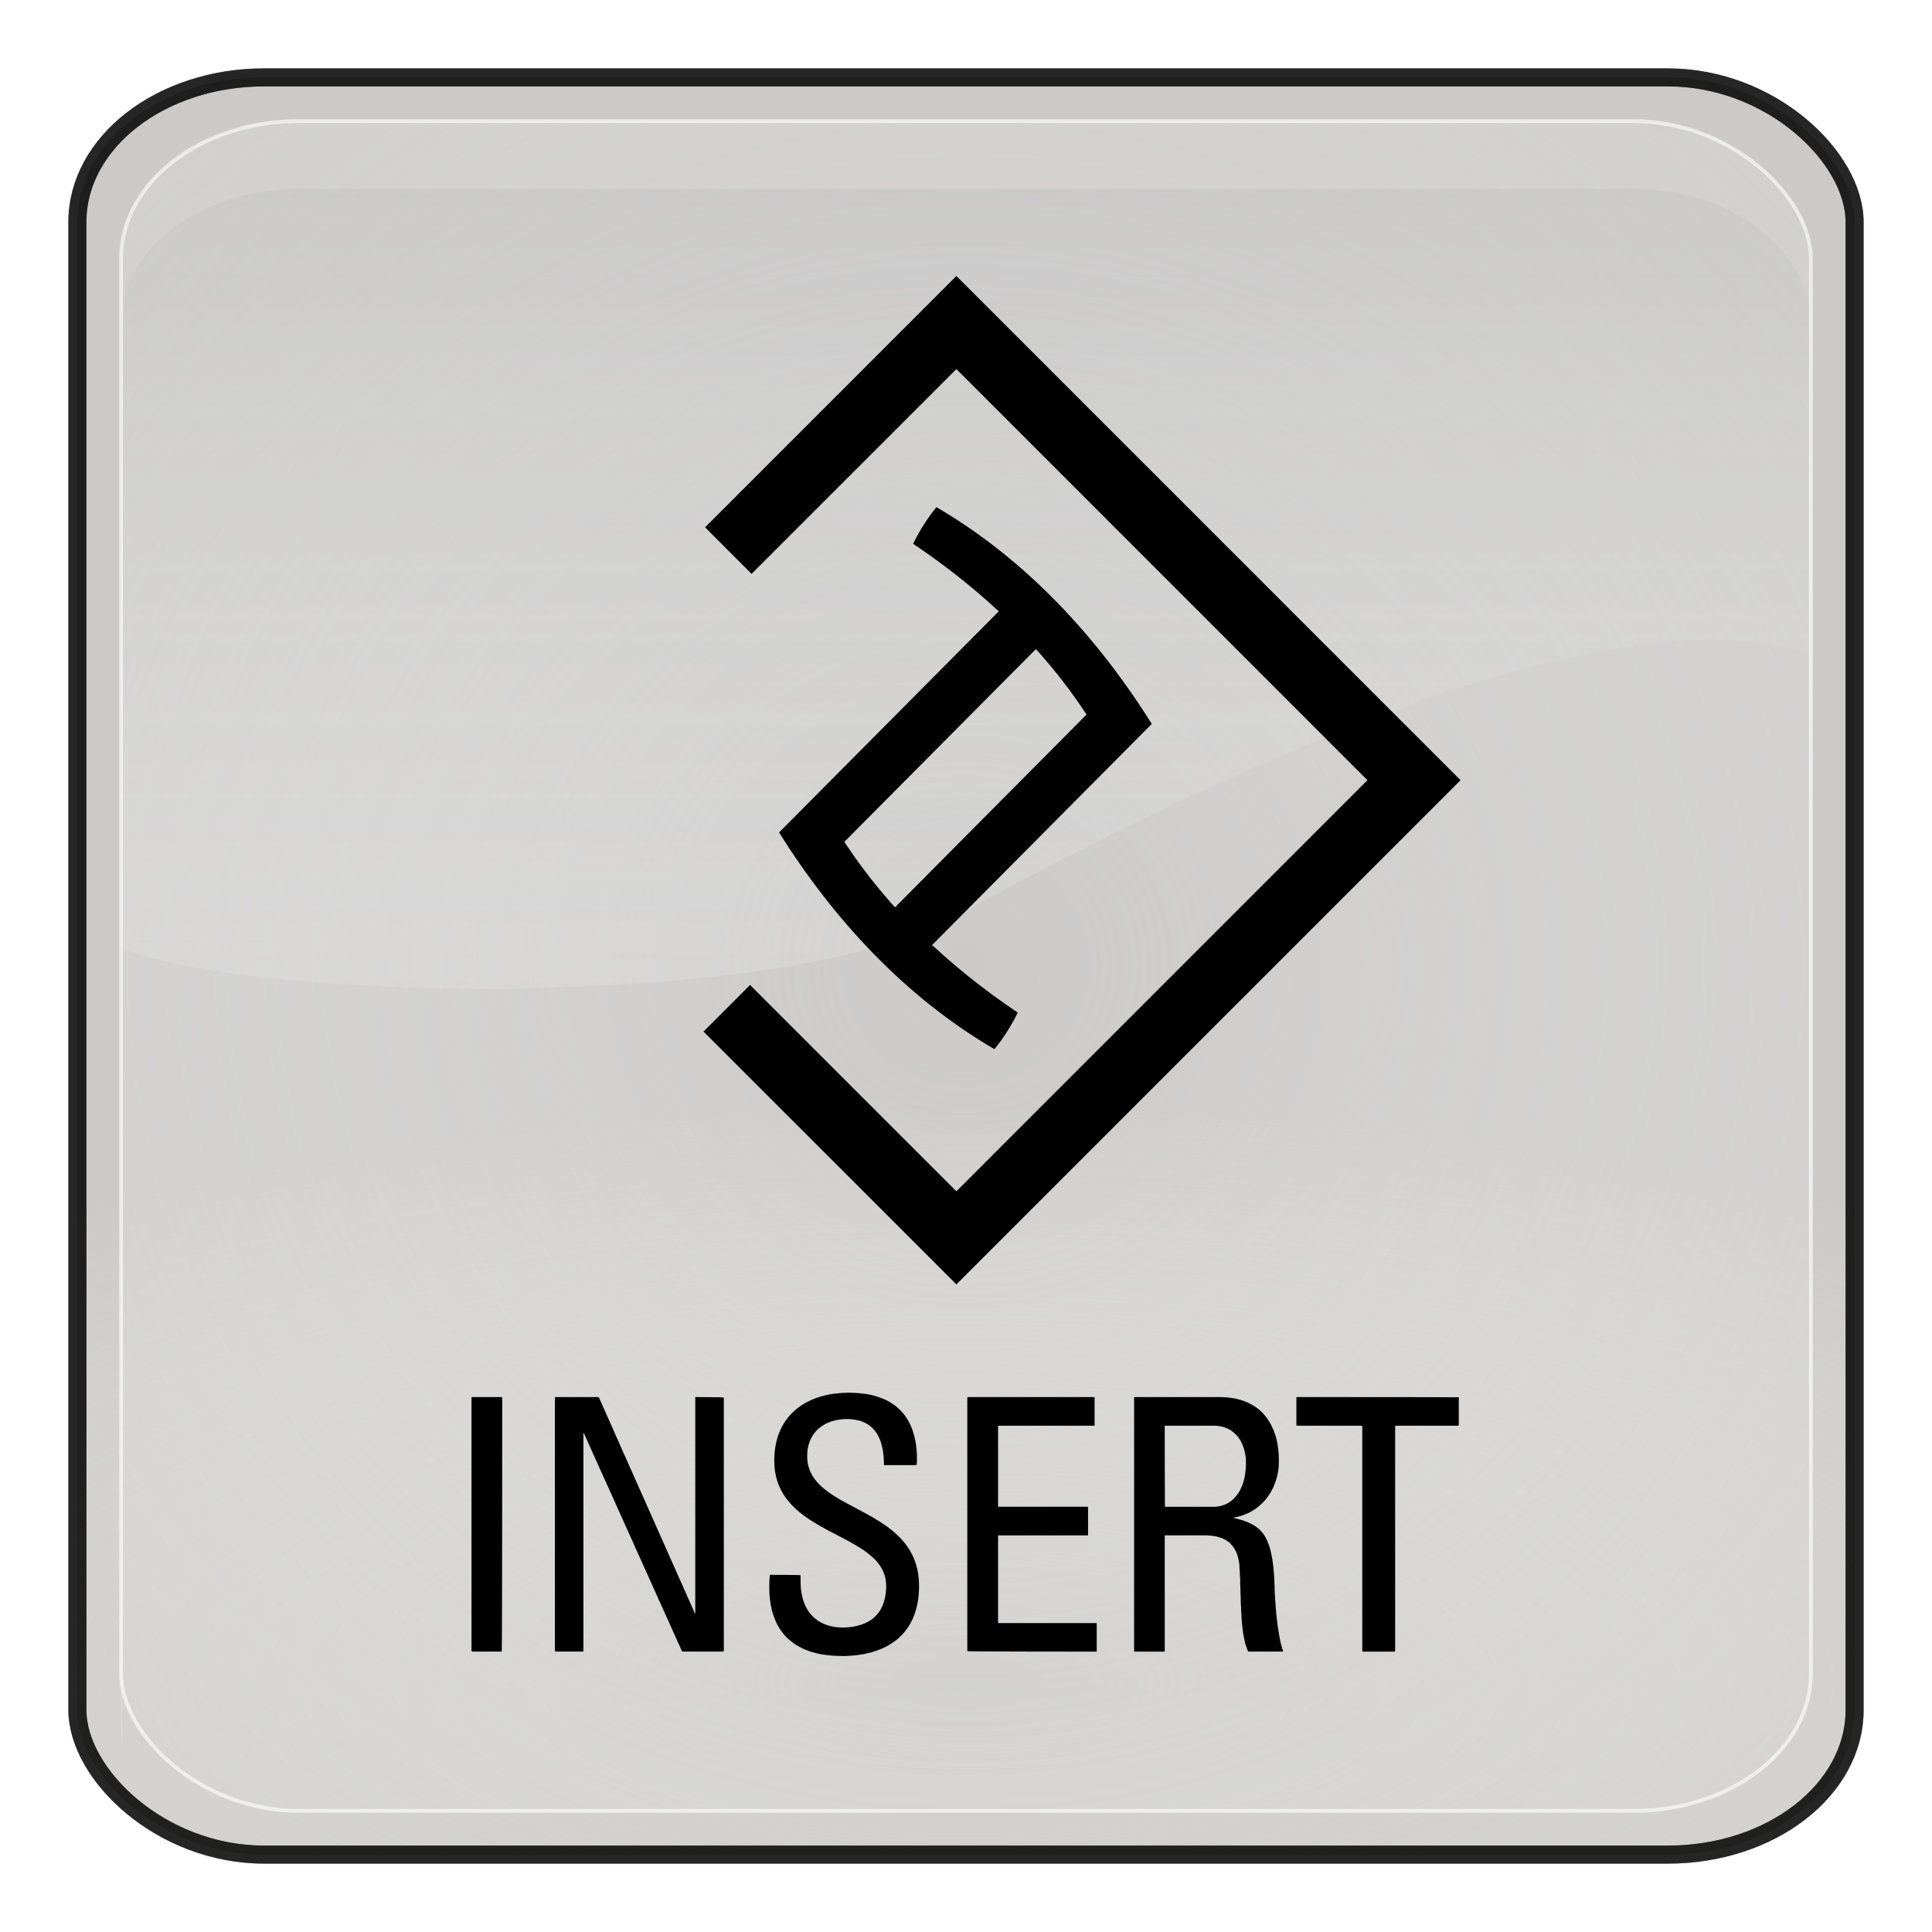 <?xml version="1.0" encoding="UTF-8" standalone="no"?>
<!-- Generator: Adobe Illustrator 16.0.1, SVG Export Plug-In . SVG Version: 6.00 Build 0)  -->

<svg
   xmlns:dc="http://purl.org/dc/elements/1.1/"
   xmlns:cc="http://creativecommons.org/ns#"
   xmlns:rdf="http://www.w3.org/1999/02/22-rdf-syntax-ns#"
   xmlns:svg="http://www.w3.org/2000/svg"
   xmlns="http://www.w3.org/2000/svg"
   xmlns:xlink="http://www.w3.org/1999/xlink"
   xmlns:sodipodi="http://sodipodi.sourceforge.net/DTD/sodipodi-0.dtd"
   xmlns:inkscape="http://www.inkscape.org/namespaces/inkscape"
   version="1.0"
   id="_x31_"
   x="0px"
   y="0px"
   width="350"
   height="350"
   viewBox="0 0 350 350"
   enable-background="new 0 0 612 792"
   xml:space="preserve"
   inkscape:version="0.48.3.1 r9886"
   sodipodi:docname="6018.svg"><defs
   id="defs65"><radialGradient
     r="333.187"
     fy="467.919"
     fx="373.243"
     cy="467.919"
     cx="373.243"
     gradientTransform="matrix(0.835,2.5391116e-7,-2.4564601e-7,0.808,-725.975,-115.987)"
     gradientUnits="userSpaceOnUse"
     id="radialGradient4460"
     xlink:href="#linearGradient5443"
     inkscape:collect="always" /><linearGradient
     y2="254.735"
     x2="123.476"
     y1="344.038"
     x1="123.506"
     gradientTransform="matrix(2.319,0,0,2.093,-543.566,-225.824)"
     gradientUnits="userSpaceOnUse"
     id="linearGradient4458"
     xlink:href="#linearGradient3187"
     inkscape:collect="always" /><radialGradient
     r="333.187"
     fy="710.992"
     fx="373.243"
     cy="710.992"
     cx="373.243"
     gradientTransform="matrix(0.863,1.0667183e-7,-5.1097113e-8,0.314,-736.193,168.724)"
     gradientUnits="userSpaceOnUse"
     id="radialGradient4456"
     xlink:href="#linearGradient5443"
     inkscape:collect="always" /><radialGradient
     r="333.187"
     fy="467.919"
     fx="373.243"
     cy="467.919"
     cx="373.243"
     gradientTransform="matrix(0.834,2.4025531e-7,-2.452288e-7,0.765,-575.893,126.395)"
     gradientUnits="userSpaceOnUse"
     id="radialGradient2894-5"
     xlink:href="#linearGradient5443-0"
     inkscape:collect="always" /><linearGradient
     y2="254.735"
     x2="123.476"
     y1="344.038"
     x1="123.506"
     gradientTransform="matrix(2.319,0,0,2.093,-543.566,-225.824)"
     gradientUnits="userSpaceOnUse"
     id="linearGradient2892-2"
     xlink:href="#linearGradient3187-1"
     inkscape:collect="always" /><radialGradient
     r="333.187"
     fy="710.992"
     fx="373.243"
     cy="710.992"
     cx="373.243"
     gradientTransform="matrix(0.861,1.0093481e-7,-5.1010329e-8,0.297,-586.093,395.793)"
     gradientUnits="userSpaceOnUse"
     id="radialGradient2890-7"
     xlink:href="#linearGradient5443-0"
     inkscape:collect="always" /><linearGradient
     id="linearGradient5443-5-6"><stop
       style="stop-color:#ffffff;stop-opacity:0;"
       offset="0"
       id="stop5445-4-1" /><stop
       style="stop-color:#000000;stop-opacity:0.34;"
       offset="1"
       id="stop5447-3-4" /></linearGradient><radialGradient
     r="333.187"
     fy="710.992"
     fx="373.243"
     cy="710.992"
     cx="373.243"
     gradientTransform="matrix(0.95,1.1750652e-7,-5.6287062e-8,0.346,317.806,185.688)"
     gradientUnits="userSpaceOnUse"
     id="radialGradient4835-3-2"
     xlink:href="#linearGradient5443-5-6"
     inkscape:collect="always" /><radialGradient
     r="333.187"
     fy="710.992"
     fx="373.243"
     cy="710.992"
     cx="373.243"
     gradientTransform="matrix(0.861,1.0093481e-7,-5.1010329e-8,0.297,-586.093,395.793)"
     gradientUnits="userSpaceOnUse"
     id="radialGradient4835-2"
     xlink:href="#linearGradient5443-0"
     inkscape:collect="always" /><radialGradient
     r="333.187"
     fy="467.919"
     fx="373.243"
     cy="467.919"
     cx="373.243"
     gradientTransform="matrix(0.834,2.4025531e-7,-2.452288e-7,0.765,-575.893,126.395)"
     gradientUnits="userSpaceOnUse"
     id="radialGradient4832-1"
     xlink:href="#linearGradient5443-0"
     inkscape:collect="always" /><linearGradient
     y2="254.735"
     x2="123.476"
     y1="344.038"
     x1="123.506"
     gradientTransform="matrix(2.319,0,0,2.093,-543.566,-225.824)"
     gradientUnits="userSpaceOnUse"
     id="linearGradient4827-6"
     xlink:href="#linearGradient3187-1"
     inkscape:collect="always" /><linearGradient
     y2="254.735"
     x2="123.476"
     y1="344.038"
     x1="123.506"
     gradientTransform="matrix(2.319,0,0,2.093,93.115,-256.85)"
     gradientUnits="userSpaceOnUse"
     id="linearGradient4824-8"
     xlink:href="#linearGradient3187-1"
     inkscape:collect="always" /><radialGradient
     r="333.187"
     fy="467.919"
     fx="373.243"
     cy="467.919"
     cx="373.243"
     gradientTransform="matrix(0.92,2.7970099e-7,-2.7059634e-7,0.89,28.59,48.634)"
     gradientUnits="userSpaceOnUse"
     id="radialGradient4822-5"
     xlink:href="#linearGradient3171-6"
     inkscape:collect="always" /><radialGradient
     r="333.187"
     fy="710.992"
     fx="373.243"
     cy="710.992"
     cx="373.243"
     gradientTransform="matrix(0.95,1.1750652e-7,-5.6287062e-8,0.346,17.335,362.442)"
     gradientUnits="userSpaceOnUse"
     id="radialGradient4820-7"
     xlink:href="#linearGradient3157-2"
     inkscape:collect="always" /><radialGradient
     r="333.187"
     fy="710.992"
     fx="373.243"
     cy="710.992"
     cx="373.243"
     gradientTransform="matrix(0.95,1.1750652e-7,-5.6287062e-8,0.346,17.335,362.442)"
     gradientUnits="userSpaceOnUse"
     id="radialGradient4805-6"
     xlink:href="#linearGradient3157-2"
     inkscape:collect="always" /><radialGradient
     r="333.187"
     fy="467.919"
     fx="373.243"
     cy="467.919"
     cx="373.243"
     gradientTransform="matrix(0.92,2.7970099e-7,-2.7059634e-7,0.89,28.59,48.634)"
     gradientUnits="userSpaceOnUse"
     id="radialGradient4802-1"
     xlink:href="#linearGradient3171-6"
     inkscape:collect="always" /><linearGradient
     y2="254.735"
     x2="123.476"
     y1="344.038"
     x1="123.506"
     gradientTransform="matrix(2.319,0,0,2.093,93.115,-256.85)"
     gradientUnits="userSpaceOnUse"
     id="linearGradient4799-8"
     xlink:href="#linearGradient3187-1"
     inkscape:collect="always" /><linearGradient
     y2="254.735"
     x2="123.476"
     y1="344.038"
     x1="123.506"
     gradientTransform="matrix(2.319,0,0,2.093,93.115,-256.85)"
     gradientUnits="userSpaceOnUse"
     id="linearGradient4794-9"
     xlink:href="#linearGradient3187-1"
     inkscape:collect="always" /><radialGradient
     r="333.187"
     fy="467.919"
     fx="373.243"
     cy="467.919"
     cx="373.243"
     gradientTransform="matrix(0.92,2.7970099e-7,-2.7059634e-7,0.89,28.59,48.634)"
     gradientUnits="userSpaceOnUse"
     id="radialGradient4792-2"
     xlink:href="#linearGradient3171-6"
     inkscape:collect="always" /><radialGradient
     r="333.187"
     fy="710.992"
     fx="373.243"
     cy="710.992"
     cx="373.243"
     gradientTransform="matrix(0.95,1.1750652e-7,-5.6287062e-8,0.346,17.335,362.442)"
     gradientUnits="userSpaceOnUse"
     id="radialGradient4790-7"
     xlink:href="#linearGradient3157-2"
     inkscape:collect="always" /><radialGradient
     r="333.187"
     fy="710.992"
     fx="373.243"
     cy="710.992"
     cx="373.243"
     gradientTransform="matrix(0.95,1.1750652e-7,-5.6287062e-8,0.346,17.335,362.442)"
     gradientUnits="userSpaceOnUse"
     id="radialGradient4779-9"
     xlink:href="#linearGradient3157-2"
     inkscape:collect="always" /><radialGradient
     r="333.187"
     fy="467.919"
     fx="373.243"
     cy="467.919"
     cx="373.243"
     gradientTransform="matrix(0.92,2.7970099e-7,-2.7059634e-7,0.89,28.59,48.634)"
     gradientUnits="userSpaceOnUse"
     id="radialGradient4776-5"
     xlink:href="#linearGradient3171-6"
     inkscape:collect="always" /><linearGradient
     y2="254.735"
     x2="123.476"
     y1="344.038"
     x1="123.506"
     gradientTransform="matrix(2.319,0,0,2.093,93.115,-256.85)"
     gradientUnits="userSpaceOnUse"
     id="linearGradient4773-4"
     xlink:href="#linearGradient3187-1"
     inkscape:collect="always" /><linearGradient
     y2="254.735"
     x2="123.476"
     y1="344.038"
     x1="123.506"
     gradientTransform="matrix(2.319,0,0,2.093,93.115,-256.85)"
     gradientUnits="userSpaceOnUse"
     id="linearGradient4770-3"
     xlink:href="#linearGradient3187-1"
     inkscape:collect="always" /><radialGradient
     r="333.187"
     fy="467.919"
     fx="373.243"
     cy="467.919"
     cx="373.243"
     gradientTransform="matrix(0.92,2.7970099e-7,-2.7059634e-7,0.89,28.59,48.634)"
     gradientUnits="userSpaceOnUse"
     id="radialGradient4768-1"
     xlink:href="#linearGradient3171-6"
     inkscape:collect="always" /><radialGradient
     r="333.187"
     fy="710.992"
     fx="373.243"
     cy="710.992"
     cx="373.243"
     gradientTransform="matrix(0.95,1.1750652e-7,-5.6287062e-8,0.346,17.335,362.442)"
     gradientUnits="userSpaceOnUse"
     id="radialGradient4766-2"
     xlink:href="#linearGradient3157-2"
     inkscape:collect="always" /><radialGradient
     r="333.187"
     fy="710.992"
     fx="373.243"
     cy="710.992"
     cx="373.243"
     gradientTransform="matrix(0.95,1.1750652e-7,-5.6287062e-8,0.346,17.335,362.442)"
     gradientUnits="userSpaceOnUse"
     id="radialGradient4572-4"
     xlink:href="#linearGradient3157-2"
     inkscape:collect="always" /><radialGradient
     r="333.187"
     fy="467.919"
     fx="373.243"
     cy="467.919"
     cx="373.243"
     gradientTransform="matrix(0.92,2.7970099e-7,-2.7059634e-7,0.89,28.59,48.634)"
     gradientUnits="userSpaceOnUse"
     id="radialGradient4569-1"
     xlink:href="#linearGradient3171-6"
     inkscape:collect="always" /><linearGradient
     y2="254.735"
     x2="123.476"
     y1="344.038"
     x1="123.506"
     gradientTransform="matrix(2.319,0,0,2.093,93.115,-256.85)"
     gradientUnits="userSpaceOnUse"
     id="linearGradient4562-1"
     xlink:href="#linearGradient3187-1"
     inkscape:collect="always" /><linearGradient
     gradientUnits="userSpaceOnUse"
     y2="540.867"
     x2="360.498"
     y1="167.504"
     x1="360.498"
     id="linearGradient4401-3"
     xlink:href="#linearGradient4395-7"
     inkscape:collect="always" /><linearGradient
     gradientUnits="userSpaceOnUse"
     y2="655.451"
     x2="396.912"
     y1="298.594"
     x1="371.422"
     id="linearGradient4389-8"
     xlink:href="#linearGradient4383-4"
     inkscape:collect="always" /><inkscape:perspective
     id="perspective3214-7"
     inkscape:persp3d-origin="372.04724 : 350.78739 : 1"
     inkscape:vp_z="744.09448 : 526.18109 : 1"
     inkscape:vp_y="0 : 1000 : 0"
     inkscape:vp_x="0 : 526.18109 : 1"
     sodipodi:type="inkscape:persp3d" /><linearGradient
     id="linearGradient4383-4"><stop
       id="stop4385-2"
       offset="0"
       style="stop-color:#00037f;stop-opacity:1;" /><stop
       id="stop4387-7"
       offset="1"
       style="stop-color:#00037f;stop-opacity:0;" /></linearGradient><linearGradient
     id="linearGradient4395-7"><stop
       id="stop4397-9"
       offset="0"
       style="stop-color:#110084;stop-opacity:1;" /><stop
       id="stop4399-3"
       offset="1"
       style="stop-color:#a695ff;stop-opacity:1;" /></linearGradient><linearGradient
     id="linearGradient3187-1"><stop
       id="stop3189-9"
       offset="0"
       style="stop-color:#ffffff;stop-opacity:0.396;" /><stop
       id="stop3191-8"
       offset="1"
       style="stop-color:#000000;stop-opacity:1;" /></linearGradient><linearGradient
     id="linearGradient3171-6"><stop
       style="stop-color:#49bcff;stop-opacity:1;"
       offset="0"
       id="stop3173-5" /><stop
       style="stop-color:#494cdc;stop-opacity:1;"
       offset="1"
       id="stop3175-0" /></linearGradient><linearGradient
     id="linearGradient3157-2"><stop
       id="stop3159-8"
       offset="0"
       style="stop-color:#49bcff;stop-opacity:1;" /><stop
       id="stop3161-6"
       offset="1"
       style="stop-color:#494c96;stop-opacity:1;" /></linearGradient><linearGradient
     id="linearGradient5443-0"><stop
       style="stop-color:#ffffff;stop-opacity:0;"
       offset="0"
       id="stop5445-2" /><stop
       style="stop-color:#000000;stop-opacity:0.34;"
       offset="1"
       id="stop5447-4" /></linearGradient><radialGradient
     inkscape:collect="always"
     xlink:href="#linearGradient5443-0"
     id="radialGradient3234"
     gradientUnits="userSpaceOnUse"
     gradientTransform="matrix(0.861,1.0093481e-7,-5.1010329e-8,0.297,-586.093,395.793)"
     cx="373.243"
     cy="710.992"
     fx="373.243"
     fy="710.992"
     r="333.187" /><linearGradient
     inkscape:collect="always"
     xlink:href="#linearGradient3187-1"
     id="linearGradient3236"
     gradientUnits="userSpaceOnUse"
     gradientTransform="matrix(2.319,0,0,2.093,-543.566,-225.824)"
     x1="123.506"
     y1="344.038"
     x2="123.476"
     y2="254.735" /><radialGradient
     inkscape:collect="always"
     xlink:href="#linearGradient5443-0"
     id="radialGradient3238"
     gradientUnits="userSpaceOnUse"
     gradientTransform="matrix(0.834,2.4025531e-7,-2.452288e-7,0.765,-575.893,126.395)"
     cx="373.243"
     cy="467.919"
     fx="373.243"
     fy="467.919"
     r="333.187" /><radialGradient
     inkscape:collect="always"
     xlink:href="#linearGradient5443-0"
     id="radialGradient3254"
     gradientUnits="userSpaceOnUse"
     gradientTransform="matrix(0.861,1.0093481e-7,-5.1010329e-8,0.297,-586.093,395.793)"
     cx="373.243"
     cy="710.992"
     fx="373.243"
     fy="710.992"
     r="333.187" /><linearGradient
     inkscape:collect="always"
     xlink:href="#linearGradient3187-1"
     id="linearGradient3256"
     gradientUnits="userSpaceOnUse"
     gradientTransform="matrix(2.319,0,0,2.093,-543.566,-225.824)"
     x1="123.506"
     y1="344.038"
     x2="123.476"
     y2="254.735" /><radialGradient
     inkscape:collect="always"
     xlink:href="#linearGradient5443-0"
     id="radialGradient3258"
     gradientUnits="userSpaceOnUse"
     gradientTransform="matrix(0.834,2.4025531e-7,-2.452288e-7,0.765,-575.893,126.395)"
     cx="373.243"
     cy="467.919"
     fx="373.243"
     fy="467.919"
     r="333.187" /><radialGradient
     inkscape:collect="always"
     xlink:href="#linearGradient5443-0"
     id="radialGradient3270"
     gradientUnits="userSpaceOnUse"
     gradientTransform="matrix(0.835,2.5391116e-7,-2.4564601e-7,0.808,-821.89,-331.17)"
     cx="373.243"
     cy="467.919"
     fx="373.243"
     fy="467.919"
     r="333.187" /><radialGradient
     inkscape:collect="always"
     xlink:href="#linearGradient5443-0"
     id="radialGradient3274"
     gradientUnits="userSpaceOnUse"
     gradientTransform="matrix(0.863,1.0667183e-7,-5.1097113e-8,0.314,-832.108,-46.459)"
     cx="373.243"
     cy="710.992"
     fx="373.243"
     fy="710.992"
     r="333.187" /><linearGradient
     y2="254.735"
     x2="123.476"
     y1="344.038"
     x1="123.506"
     gradientTransform="matrix(2.319,0,0,2.093,-543.566,-225.824)"
     gradientUnits="userSpaceOnUse"
     id="linearGradient3422"
     xlink:href="#linearGradient3187"
     inkscape:collect="always" /><radialGradient
     r="333.187"
     fy="710.992"
     fx="373.243"
     cy="710.992"
     cx="373.243"
     gradientTransform="matrix(0.863,1.0667183e-7,-5.1097113e-8,0.314,-736.193,168.724)"
     gradientUnits="userSpaceOnUse"
     id="radialGradient3416"
     xlink:href="#linearGradient5443"
     inkscape:collect="always" /><radialGradient
     r="333.187"
     fy="467.919"
     fx="373.243"
     cy="467.919"
     cx="373.243"
     gradientTransform="matrix(0.835,2.5391116e-7,-2.4564601e-7,0.808,-725.975,-115.987)"
     gradientUnits="userSpaceOnUse"
     id="radialGradient3412"
     xlink:href="#linearGradient5443"
     inkscape:collect="always" /><radialGradient
     r="333.187"
     fy="467.919"
     fx="373.243"
     cy="467.919"
     cx="373.243"
     gradientTransform="matrix(0.834,2.4025531e-7,-2.452288e-7,0.765,-575.893,126.395)"
     gradientUnits="userSpaceOnUse"
     id="radialGradient2894"
     xlink:href="#linearGradient5443"
     inkscape:collect="always" /><linearGradient
     y2="254.735"
     x2="123.476"
     y1="344.038"
     x1="123.506"
     gradientTransform="matrix(2.319,0,0,2.093,-543.566,-225.824)"
     gradientUnits="userSpaceOnUse"
     id="linearGradient2892"
     xlink:href="#linearGradient3187"
     inkscape:collect="always" /><radialGradient
     r="333.187"
     fy="710.992"
     fx="373.243"
     cy="710.992"
     cx="373.243"
     gradientTransform="matrix(0.861,1.0093481e-7,-5.1010329e-8,0.297,-586.093,395.793)"
     gradientUnits="userSpaceOnUse"
     id="radialGradient2890"
     xlink:href="#linearGradient5443"
     inkscape:collect="always" /><linearGradient
     id="linearGradient5443-5"><stop
       style="stop-color:#ffffff;stop-opacity:0;"
       offset="0"
       id="stop5445-4" /><stop
       style="stop-color:#000000;stop-opacity:0.34;"
       offset="1"
       id="stop5447-3" /></linearGradient><radialGradient
     r="333.187"
     fy="710.992"
     fx="373.243"
     cy="710.992"
     cx="373.243"
     gradientTransform="matrix(0.95,1.1750652e-7,-5.6287062e-8,0.346,317.806,185.688)"
     gradientUnits="userSpaceOnUse"
     id="radialGradient4835-3"
     xlink:href="#linearGradient5443-5"
     inkscape:collect="always" /><filter
     color-interpolation-filters="sRGB"
     id="filter5511"
     inkscape:collect="always"><feGaussianBlur
       id="feGaussianBlur5513"
       stdDeviation="3.237"
       inkscape:collect="always" /></filter><radialGradient
     r="333.187"
     fy="710.992"
     fx="373.243"
     cy="710.992"
     cx="373.243"
     gradientTransform="matrix(0.861,1.0093481e-7,-5.1010329e-8,0.297,-586.093,395.793)"
     gradientUnits="userSpaceOnUse"
     id="radialGradient4835"
     xlink:href="#linearGradient5443"
     inkscape:collect="always" /><radialGradient
     r="333.187"
     fy="467.919"
     fx="373.243"
     cy="467.919"
     cx="373.243"
     gradientTransform="matrix(0.834,2.4025531e-7,-2.452288e-7,0.765,-575.893,126.395)"
     gradientUnits="userSpaceOnUse"
     id="radialGradient4832"
     xlink:href="#linearGradient5443"
     inkscape:collect="always" /><linearGradient
     y2="254.735"
     x2="123.476"
     y1="344.038"
     x1="123.506"
     gradientTransform="matrix(2.319,0,0,2.093,-543.566,-225.824)"
     gradientUnits="userSpaceOnUse"
     id="linearGradient4827"
     xlink:href="#linearGradient3187"
     inkscape:collect="always" /><linearGradient
     y2="254.735"
     x2="123.476"
     y1="344.038"
     x1="123.506"
     gradientTransform="matrix(2.319,0,0,2.093,93.115,-256.85)"
     gradientUnits="userSpaceOnUse"
     id="linearGradient4824"
     xlink:href="#linearGradient3187"
     inkscape:collect="always" /><radialGradient
     r="333.187"
     fy="467.919"
     fx="373.243"
     cy="467.919"
     cx="373.243"
     gradientTransform="matrix(0.92,2.7970099e-7,-2.7059634e-7,0.89,28.59,48.634)"
     gradientUnits="userSpaceOnUse"
     id="radialGradient4822"
     xlink:href="#linearGradient3171"
     inkscape:collect="always" /><radialGradient
     r="333.187"
     fy="710.992"
     fx="373.243"
     cy="710.992"
     cx="373.243"
     gradientTransform="matrix(0.95,1.1750652e-7,-5.6287062e-8,0.346,17.335,362.442)"
     gradientUnits="userSpaceOnUse"
     id="radialGradient4820"
     xlink:href="#linearGradient3157"
     inkscape:collect="always" /><radialGradient
     r="333.187"
     fy="710.992"
     fx="373.243"
     cy="710.992"
     cx="373.243"
     gradientTransform="matrix(0.95,1.1750652e-7,-5.6287062e-8,0.346,17.335,362.442)"
     gradientUnits="userSpaceOnUse"
     id="radialGradient4805"
     xlink:href="#linearGradient3157"
     inkscape:collect="always" /><radialGradient
     r="333.187"
     fy="467.919"
     fx="373.243"
     cy="467.919"
     cx="373.243"
     gradientTransform="matrix(0.92,2.7970099e-7,-2.7059634e-7,0.89,28.59,48.634)"
     gradientUnits="userSpaceOnUse"
     id="radialGradient4802"
     xlink:href="#linearGradient3171"
     inkscape:collect="always" /><linearGradient
     y2="254.735"
     x2="123.476"
     y1="344.038"
     x1="123.506"
     gradientTransform="matrix(2.319,0,0,2.093,93.115,-256.85)"
     gradientUnits="userSpaceOnUse"
     id="linearGradient4799"
     xlink:href="#linearGradient3187"
     inkscape:collect="always" /><linearGradient
     y2="254.735"
     x2="123.476"
     y1="344.038"
     x1="123.506"
     gradientTransform="matrix(2.319,0,0,2.093,93.115,-256.85)"
     gradientUnits="userSpaceOnUse"
     id="linearGradient4794"
     xlink:href="#linearGradient3187"
     inkscape:collect="always" /><radialGradient
     r="333.187"
     fy="467.919"
     fx="373.243"
     cy="467.919"
     cx="373.243"
     gradientTransform="matrix(0.92,2.7970099e-7,-2.7059634e-7,0.89,28.59,48.634)"
     gradientUnits="userSpaceOnUse"
     id="radialGradient4792"
     xlink:href="#linearGradient3171"
     inkscape:collect="always" /><radialGradient
     r="333.187"
     fy="710.992"
     fx="373.243"
     cy="710.992"
     cx="373.243"
     gradientTransform="matrix(0.95,1.1750652e-7,-5.6287062e-8,0.346,17.335,362.442)"
     gradientUnits="userSpaceOnUse"
     id="radialGradient4790"
     xlink:href="#linearGradient3157"
     inkscape:collect="always" /><radialGradient
     r="333.187"
     fy="710.992"
     fx="373.243"
     cy="710.992"
     cx="373.243"
     gradientTransform="matrix(0.95,1.1750652e-7,-5.6287062e-8,0.346,17.335,362.442)"
     gradientUnits="userSpaceOnUse"
     id="radialGradient4779"
     xlink:href="#linearGradient3157"
     inkscape:collect="always" /><radialGradient
     r="333.187"
     fy="467.919"
     fx="373.243"
     cy="467.919"
     cx="373.243"
     gradientTransform="matrix(0.92,2.7970099e-7,-2.7059634e-7,0.89,28.59,48.634)"
     gradientUnits="userSpaceOnUse"
     id="radialGradient4776"
     xlink:href="#linearGradient3171"
     inkscape:collect="always" /><linearGradient
     y2="254.735"
     x2="123.476"
     y1="344.038"
     x1="123.506"
     gradientTransform="matrix(2.319,0,0,2.093,93.115,-256.85)"
     gradientUnits="userSpaceOnUse"
     id="linearGradient4773"
     xlink:href="#linearGradient3187"
     inkscape:collect="always" /><linearGradient
     y2="254.735"
     x2="123.476"
     y1="344.038"
     x1="123.506"
     gradientTransform="matrix(2.319,0,0,2.093,93.115,-256.85)"
     gradientUnits="userSpaceOnUse"
     id="linearGradient4770"
     xlink:href="#linearGradient3187"
     inkscape:collect="always" /><radialGradient
     r="333.187"
     fy="467.919"
     fx="373.243"
     cy="467.919"
     cx="373.243"
     gradientTransform="matrix(0.92,2.7970099e-7,-2.7059634e-7,0.89,28.59,48.634)"
     gradientUnits="userSpaceOnUse"
     id="radialGradient4768"
     xlink:href="#linearGradient3171"
     inkscape:collect="always" /><radialGradient
     r="333.187"
     fy="710.992"
     fx="373.243"
     cy="710.992"
     cx="373.243"
     gradientTransform="matrix(0.95,1.1750652e-7,-5.6287062e-8,0.346,17.335,362.442)"
     gradientUnits="userSpaceOnUse"
     id="radialGradient4766"
     xlink:href="#linearGradient3157"
     inkscape:collect="always" /><filter
     color-interpolation-filters="sRGB"
     id="filter4659"
     inkscape:collect="always"><feGaussianBlur
       id="feGaussianBlur4661"
       stdDeviation="2.775"
       inkscape:collect="always" /></filter><radialGradient
     r="333.187"
     fy="710.992"
     fx="373.243"
     cy="710.992"
     cx="373.243"
     gradientTransform="matrix(0.95,1.1750652e-7,-5.6287062e-8,0.346,17.335,362.442)"
     gradientUnits="userSpaceOnUse"
     id="radialGradient4572"
     xlink:href="#linearGradient3157"
     inkscape:collect="always" /><radialGradient
     r="333.187"
     fy="467.919"
     fx="373.243"
     cy="467.919"
     cx="373.243"
     gradientTransform="matrix(0.92,2.7970099e-7,-2.7059634e-7,0.89,28.59,48.634)"
     gradientUnits="userSpaceOnUse"
     id="radialGradient4569"
     xlink:href="#linearGradient3171"
     inkscape:collect="always" /><linearGradient
     y2="254.735"
     x2="123.476"
     y1="344.038"
     x1="123.506"
     gradientTransform="matrix(2.319,0,0,2.093,93.115,-256.85)"
     gradientUnits="userSpaceOnUse"
     id="linearGradient4562"
     xlink:href="#linearGradient3187"
     inkscape:collect="always" /><linearGradient
     gradientUnits="userSpaceOnUse"
     y2="540.867"
     x2="360.498"
     y1="167.504"
     x1="360.498"
     id="linearGradient4401"
     xlink:href="#linearGradient4395"
     inkscape:collect="always" /><linearGradient
     gradientUnits="userSpaceOnUse"
     y2="655.451"
     x2="396.912"
     y1="298.594"
     x1="371.422"
     id="linearGradient4389"
     xlink:href="#linearGradient4383"
     inkscape:collect="always" /><inkscape:perspective
     id="perspective3214"
     inkscape:persp3d-origin="372.04724 : 350.78739 : 1"
     inkscape:vp_z="744.09448 : 526.18109 : 1"
     inkscape:vp_y="0 : 1000 : 0"
     inkscape:vp_x="0 : 526.18109 : 1"
     sodipodi:type="inkscape:persp3d" /><linearGradient
     id="linearGradient4383"><stop
       id="stop4385"
       offset="0"
       style="stop-color:#00037f;stop-opacity:1;" /><stop
       id="stop4387"
       offset="1"
       style="stop-color:#00037f;stop-opacity:0;" /></linearGradient><linearGradient
     id="linearGradient4395"><stop
       id="stop4397"
       offset="0"
       style="stop-color:#110084;stop-opacity:1;" /><stop
       id="stop4399"
       offset="1"
       style="stop-color:#a695ff;stop-opacity:1;" /></linearGradient><linearGradient
     id="linearGradient3187"><stop
       id="stop3189"
       offset="0"
       style="stop-color:#ffffff;stop-opacity:0.396;" /><stop
       id="stop3191"
       offset="1"
       style="stop-color:#9e9e9e;stop-opacity:1;" /></linearGradient><linearGradient
     id="linearGradient3171"><stop
       style="stop-color:#49bcff;stop-opacity:1;"
       offset="0"
       id="stop3173" /><stop
       style="stop-color:#494cdc;stop-opacity:1;"
       offset="1"
       id="stop3175" /></linearGradient><linearGradient
     id="linearGradient3157"><stop
       id="stop3159"
       offset="0"
       style="stop-color:#49bcff;stop-opacity:1;" /><stop
       id="stop3161"
       offset="1"
       style="stop-color:#494c96;stop-opacity:1;" /></linearGradient><linearGradient
     id="linearGradient5443"><stop
       style="stop-color:#ffffff;stop-opacity:0;"
       offset="0"
       id="stop5445" /><stop
       style="stop-color:#cbcac8;stop-opacity:1;"
       offset="1"
       id="stop5447" /></linearGradient><radialGradient
     inkscape:collect="always"
     xlink:href="#linearGradient5443"
     id="radialGradient3253"
     gradientUnits="userSpaceOnUse"
     gradientTransform="matrix(0.861,1.0093481e-7,-5.1010329e-8,0.297,-586.093,395.793)"
     cx="373.243"
     cy="710.992"
     fx="373.243"
     fy="710.992"
     r="333.187" /><linearGradient
     inkscape:collect="always"
     xlink:href="#linearGradient3187"
     id="linearGradient3255"
     gradientUnits="userSpaceOnUse"
     gradientTransform="matrix(2.319,0,0,2.093,-543.566,-225.824)"
     x1="123.506"
     y1="344.038"
     x2="123.476"
     y2="254.735" /><radialGradient
     inkscape:collect="always"
     xlink:href="#linearGradient5443"
     id="radialGradient3257"
     gradientUnits="userSpaceOnUse"
     gradientTransform="matrix(0.834,2.4025531e-7,-2.452288e-7,0.765,-575.893,126.395)"
     cx="373.243"
     cy="467.919"
     fx="373.243"
     fy="467.919"
     r="333.187" /><radialGradient
     inkscape:collect="always"
     xlink:href="#linearGradient5443"
     id="radialGradient3273"
     gradientUnits="userSpaceOnUse"
     gradientTransform="matrix(0.861,1.0093481e-7,-5.1010329e-8,0.297,-586.093,395.793)"
     cx="373.243"
     cy="710.992"
     fx="373.243"
     fy="710.992"
     r="333.187" /><linearGradient
     inkscape:collect="always"
     xlink:href="#linearGradient3187"
     id="linearGradient3275"
     gradientUnits="userSpaceOnUse"
     gradientTransform="matrix(2.319,0,0,2.093,-543.566,-225.824)"
     x1="123.506"
     y1="344.038"
     x2="123.476"
     y2="254.735" /><radialGradient
     inkscape:collect="always"
     xlink:href="#linearGradient5443"
     id="radialGradient3277"
     gradientUnits="userSpaceOnUse"
     gradientTransform="matrix(0.834,2.4025531e-7,-2.452288e-7,0.765,-575.893,126.395)"
     cx="373.243"
     cy="467.919"
     fx="373.243"
     fy="467.919"
     r="333.187" /></defs><sodipodi:namedview
   pagecolor="#ffffff"
   bordercolor="#666666"
   borderopacity="1"
   objecttolerance="10"
   gridtolerance="10"
   guidetolerance="10"
   inkscape:pageopacity="0"
   inkscape:pageshadow="2"
   inkscape:window-width="1920"
   inkscape:window-height="1031"
   id="namedview63"
   showgrid="false"
   fit-margin-top="0"
   fit-margin-left="0"
   fit-margin-right="0"
   fit-margin-bottom="0"
   inkscape:zoom="1.1919192"
   inkscape:cx="337.7077"
   inkscape:cy="170.38795"
   inkscape:window-x="-4"
   inkscape:window-y="-4"
   inkscape:window-maximized="1"
   inkscape:current-layer="_x31_" />



















<g
   id="g4269"
   transform="translate(-4.0524846e-6,1.5294449e-7)"><g
     transform="translate(589.186,-87.166)"
     id="g4448"><rect
       transform="matrix(2.105,0,0,2.105,-860.189,-1.201)"
       ry="12.452"
       rx="16.068"
       y="48.637"
       x="135.394"
       height="152.938"
       width="152.938"
       id="rect4192"
       style="fill:#cccccc;fill-opacity:1;stroke:none;filter:url(#filter4659)"
       inkscape:export-filename="C:\Documents and Settings\adscro24\Desktop\128.png"
       inkscape:export-xdpi="29.879425"
       inkscape:export-ydpi="29.879425" /><rect
       inkscape:export-ydpi="29.879425"
       inkscape:export-xdpi="29.879425"
       inkscape:export-filename="C:\Documents and Settings\adscro24\Desktop\128.png"
       style="fill:#cbcac8;fill-opacity:1;stroke:none;filter:url(#filter4659)"
       id="rect3279"
       width="152.938"
       height="152.938"
       x="135.394"
       y="48.637"
       rx="16.068"
       ry="12.452"
       transform="matrix(2.105,0,0,2.105,-860.189,-1.201)" /><rect
       inkscape:export-ydpi="29.879425"
       inkscape:export-xdpi="29.879425"
       inkscape:export-filename="C:\Documents and Settings\adscro24\Desktop\128.png"
       style="opacity:0.613;fill:url(#radialGradient4456);fill-opacity:1;stroke:#000000;stroke-width:3.268;stroke-miterlimit:4;stroke-opacity:1;stroke-dasharray:none"
       id="rect3155"
       width="321.958"
       height="321.958"
       x="-575.166"
       y="101.187"
       rx="33.825"
       ry="26.214" /><path
       transform="matrix(0.908,0,0,0.908,-173.953,-177.397)"
       inkscape:export-ydpi="29.879425"
       inkscape:export-xdpi="29.879425"
       inkscape:export-filename="C:\Documents and Settings\adscro24\Desktop\128.png"
       inkscape:connector-curvature="0"
       style="opacity:0.613;fill:url(#linearGradient4458);fill-opacity:1;stroke:none;filter:url(#filter5511)"
       d="m -397.806,329.075 c -19.627,0 -35.443,12.098 -35.443,27.142 l 0,124.309 c 29.255,11.386 132.701,11.896 165.405,-5.79 33.328,-18.024 127.544,-68.443 171.825,-52.721 l 0,-65.798 c 0,-15.044 -15.799,-27.142 -35.426,-27.142 l -266.361,0 z m -35.443,263.471 0,42.884 c 0,1.331 0.143,2.636 0.383,3.915 -0.119,-12.811 -0.26,-28.889 -0.383,-46.799 z"
       id="rect3177" /><rect
       inkscape:export-ydpi="29.879425"
       inkscape:export-xdpi="29.879425"
       inkscape:export-filename="C:\Documents and Settings\adscro24\Desktop\128.png"
       style="opacity:0.613;fill:url(#radialGradient4460);fill-opacity:1;stroke:#ffffff;stroke-width:0.69;stroke-linecap:square;stroke-miterlimit:4;stroke-opacity:1;stroke-dasharray:none"
       id="rect3473"
       width="306.124"
       height="306.124"
       x="-567.249"
       y="109.104"
       rx="32.162"
       ry="24.925" /><rect
       inkscape:export-ydpi="29.879425"
       inkscape:export-xdpi="29.879425"
       inkscape:export-filename="C:\Documents and Settings\adscro24\Desktop\128.png"
       style="opacity:0.613;fill:#ffffff;fill-opacity:0;stroke:#000000;stroke-width:3.268;stroke-miterlimit:4;stroke-opacity:1;stroke-dasharray:none"
       id="rect3155-2"
       width="321.958"
       height="321.958"
       x="-575.166"
       y="101.187"
       rx="33.825"
       ry="26.214" /></g><g
     transform="translate(358.292,-87.166)"
     id="LWPOLYLINE_2_-7">
	
		
</g><g
     transform="translate(358.292,-87.166)"
     id="LWPOLYLINE_3_-4">
	
		
</g><g
     transform="translate(358.292,-87.166)"
     id="LWPOLYLINE_4_-0">
	
		
</g><g
     transform="translate(184.651,-351.952)"
     style="fill:#000000;fill-opacity:1;stroke:none"
     id="LWPOLYLINE_6_-7">
	
		
</g><g
     transform="translate(184.651,-351.952)"
     style="fill:#000000;fill-opacity:1;stroke:none"
     id="LWPOLYLINE-4">
	
		
</g><g
     transform="translate(184.651,-351.952)"
     style="fill:#000000;fill-opacity:1;stroke:none"
     id="LWPOLYLINE_3_-0">
	
		
</g></g><g
   id="g3838"
   transform="matrix(0.5,0,0,0.5,22.001,-22.75)"><g
     style="fill:#000000;fill-opacity:1;stroke:none"
     id="LWPOLYLINE_5_">
	
		<path
   id="path19"
   d="m 366.906,551.688 0,92.219 0.312,0 0.344,0 0.25,0 0.219,0 0.312,0 0.281,0 0.344,0 0.344,0 0.344,0 0.344,0 0.406,0 0.438,0 0.375,0 0.438,0 0.375,0 0.438,0 0.406,0 0.406,0 0.438,0 0.375,0 0.438,0 0.375,0 0.344,0 0.344,0 0.375,0 0.344,0 0.281,0 0.281,0 0.25,0 0.219,0 0.375,0 0.219,0 c 0.077,-0.078 0.062,-0.312 0.062,-0.312 l 0,-0.344 0,-0.5 0,-0.656 0,-0.75 0,-0.844 0,-0.969 0,-1.062 0,-1.156 0,-1.219 0,-1.281 0,-1.344 0,-1.438 0,-1.438 0,-1.5 0,-1.562 0,-1.562 0,-1.562 0,-1.562 0,-1.562 0,-1.594 0,-1.562 0,-1.5 0,-1.531 0,-1.469 0,-1.406 0,-1.344 0,-1.281 0,-1.25 0,-1.125 0,-1.094 0,-0.906 0,-0.906 0,-0.75 0,-0.594 0,-0.531 0,-0.375 0,-0.188 c 0.116,-0.077 0.25,-0.094 0.25,-0.094 l 0.344,0 0.281,0 0.25,0 0.312,0 0.312,0 0.406,0 0.375,0 0.438,0 0.438,0 0.438,0 0.469,0 0.469,0 0.5,0 0.469,0 0.5,0 0.531,0 0.531,0 0.5,0 0.469,0 0.5,0 0.469,0 0.469,0 0.469,0 0.438,0 0.406,0 0.406,0 0.375,0 0.312,0 0.312,0 0.281,0 0.25,0 0.219,0 0.25,0 0.406,0 0.344,0 0.344,0 0.344,0 0.344,0 0.406,0.062 0.375,0 0.375,0.031 0.438,0.031 0.406,0.031 0.406,0.094 0.438,0.031 0.438,0.094 0.406,0.094 0.438,0.125 0.438,0.125 0.438,0.156 0.438,0.156 0.438,0.156 0.375,0.188 0.438,0.219 0.438,0.25 0.375,0.25 0.375,0.281 0.406,0.344 0.344,0.312 0.344,0.406 0.344,0.375 0.312,0.438 0.312,0.469 0.281,0.438 0.281,0.531 0.25,0.562 0.25,0.594 0.188,0.625 0.188,0.656 0.156,0.688 0.125,0.719 0.125,0.75 0.062,0.812 0.031,0.906 0.062,0.906 0.062,0.875 0.031,0.906 0.062,0.875 0.031,0.906 0,0.906 0.031,0.875 0.031,0.844 0.031,0.906 0,0.844 0.062,0.875 0.031,0.875 0,0.875 0.031,0.812 0.031,0.844 0.062,0.844 0.031,0.812 0.031,0.812 0.031,0.844 0.062,0.75 0.031,0.812 0.062,0.781 0.062,0.781 0.062,0.75 0.094,0.781 0.062,0.719 0.125,0.688 0.062,0.75 0.125,0.688 0.125,0.688 0.156,0.688 0.094,0.656 0.156,0.625 0.156,0.625 0.188,0.625 0.219,0.562 0.188,0.594 0.219,0.562 0.25,0.562 0.188,0 0.344,0 0.25,0 0.219,0 0.312,0 0.312,0 0.344,0 0.344,0 0.406,0 0.406,0 0.438,0 0.438,0 0.469,0 0.469,0 0.438,0 0.469,0 0.469,0 0.5,0 0.469,0 0.469,0 0.469,0 0.469,0 0.438,0 0.406,0 0.438,0 0.406,0 0.344,0 0.344,0 0.312,0 0.312,0 0.219,0 0.25,0 0.344,0 0.188,0 -0.156,-0.5 -0.188,-0.5 -0.156,-0.562 -0.156,-0.562 -0.156,-0.594 -0.156,-0.625 -0.125,-0.625 -0.156,-0.656 -0.094,-0.656 -0.125,-0.688 -0.125,-0.719 -0.094,-0.688 -0.125,-0.688 -0.125,-0.75 -0.125,-0.75 -0.062,-0.719 -0.094,-0.75 -0.094,-0.719 -0.094,-0.75 -0.062,-0.688 -0.094,-0.75 -0.031,-0.75 -0.062,-0.688 -0.062,-0.688 -0.062,-0.719 -0.031,-0.688 -0.062,-0.656 L 418,625.125 l -0.031,-0.625 0,-0.625 -0.062,-0.562 -0.031,-0.562 -0.031,-0.531 0,-0.5 -0.031,-0.531 0,-0.438 0,-0.438 0,-0.406 -0.062,-0.344 0,-0.312 -0.031,-1.312 -0.062,-1.312 -0.125,-1.219 -0.094,-1.188 -0.094,-1.125 -0.157,-1.094 -0.125,-1 -0.156,-1.031 -0.188,-0.906 -0.188,-0.906 -0.188,-0.844 L 416.125,606.5 415.906,605.719 415.625,605 l -0.25,-0.688 -0.281,-0.656 -0.281,-0.625 -0.344,-0.594 -0.312,-0.531 -0.344,-0.531 -0.344,-0.469 -0.406,-0.469 -0.406,-0.469 -0.438,-0.375 -0.438,-0.406 -0.469,-0.344 -0.469,-0.344 -0.5,-0.312 -0.531,-0.312 -0.562,-0.312 -0.531,-0.25 -0.594,-0.25 -0.594,-0.25 -0.625,-0.219 -0.625,-0.25 -0.719,-0.188 -0.688,-0.188 -0.688,-0.188 -0.75,-0.188 -0.781,-0.156 0.781,-0.156 0.75,-0.156 0.719,-0.188 0.75,-0.219 0.688,-0.219 0.719,-0.281 0.656,-0.25 0.656,-0.312 0.656,-0.312 0.625,-0.375 0.594,-0.375 0.594,-0.375 0.562,-0.438 0.562,-0.438 0.531,-0.469 0.531,-0.469 0.5,-0.438 0.469,-0.531 0.469,-0.531 0.438,-0.531 0.406,-0.562 0.406,-0.562 0.375,-0.625 0.406,-0.594 0.312,-0.625 0.344,-0.625 0.312,-0.656 0.25,-0.656 0.25,-0.656 0.25,-0.688 0.219,-0.719 0.188,-0.688 0.188,-0.75 0.156,-0.688 0.125,-0.75 0.094,-0.719 0.094,-0.781 0.031,-0.75 0.031,-0.75 0,-0.781 0,-0.906 -0.031,-0.875 -0.031,-0.875 -0.094,-0.875 -0.094,-0.875 -0.125,-0.875 -0.125,-0.875 -0.188,-0.844 -0.188,-0.812 -0.188,-0.812 L 418,565.312 417.719,564.5 l -0.25,-0.781 -0.375,-0.75 -0.344,-0.75 -0.344,-0.75 -0.438,-0.688 -0.406,-0.719 -0.469,-0.656 -0.5,-0.656 -0.5,-0.625 -0.562,-0.625 -0.594,-0.562 -0.594,-0.562 -0.656,-0.531 -0.688,-0.5 -0.688,-0.469 -0.781,-0.438 -0.781,-0.406 -0.75,-0.406 -0.875,-0.344 -0.875,-0.312 -0.906,-0.312 -0.969,-0.219 -0.969,-0.25 -1.062,-0.156 -1.031,-0.156 -1.094,-0.094 -1.125,-0.062 -1.188,-0.031 -0.219,0 -0.25,0 -0.406,0 -0.469,0 -0.531,0 -0.625,0 -0.719,0 -0.781,0 -0.812,0 -0.938,0 -0.938,0 -1,0 -1.062,0 -1.031,0 -1.125,0 -1.125,0 -1.125,0 -1.188,0 -1.156,0 -1.156,0 -1.156,0 -1.156,0 -1.125,0 -1.125,0 -1.031,0 -1.062,0 -1,0 -0.938,0 -0.938,0 -0.812,0 -0.75,0 -0.719,0 -0.656,0 -0.531,0 -0.469,0 -0.406,0 -0.25,0 -0.219,0 z M 378,562.062 l 0.312,0 0.188,0 0.281,0 0.312,0 0.344,0 0.406,0 0.469,0 0.469,0 0.5,0 0.531,0 0.531,0 0.594,0 0.625,0 0.625,0 0.625,0 0.656,0 0.656,0 0.656,0 0.656,0 0.625,0 0.656,0 0.625,0 0.625,0 0.625,0 0.562,0 0.594,0 0.5,0 0.562,0 0.438,0 0.438,0 0.406,0 0.375,0 0.312,0 0.219,0 0.25,0 0.219,0 0.719,0 0.594,0.031 0.594,0.062 0.594,0.094 0.562,0.125 0.562,0.094 0.5,0.156 0.5,0.188 0.5,0.219 0.469,0.219 0.469,0.219 0.438,0.281 0.375,0.281 0.406,0.312 0.375,0.312 0.344,0.312 0.344,0.344 0.375,0.344 0.281,0.344 0.281,0.406 0.281,0.375 0.281,0.438 0.219,0.375 0.219,0.438 0.219,0.469 0.188,0.406 0.188,0.469 0.156,0.438 0.156,0.469 0.156,0.469 0.125,0.469 0.094,0.5 0.094,0.469 0.062,0.469 0.094,0.5 0.062,0.469 0.031,0.5 0.062,0.469 0,0.469 0,0.5 0,0.656 -0.062,0.625 -0.031,0.656 -0.031,0.625 -0.094,0.625 -0.062,0.625 -0.062,0.562 -0.125,0.625 -0.125,0.594 -0.156,0.562 -0.156,0.562 -0.156,0.562 -0.188,0.531 -0.188,0.531 -0.25,0.5 -0.219,0.5 -0.219,0.5 -0.281,0.469 -0.281,0.469 -0.312,0.438 -0.312,0.438 -0.312,0.375 -0.312,0.375 -0.344,0.406 -0.375,0.344 -0.406,0.344 -0.375,0.312 -0.406,0.281 -0.406,0.281 -0.469,0.25 -0.438,0.25 -0.469,0.188 -0.5,0.188 -0.5,0.156 -0.5,0.156 -0.562,0.125 -0.531,0.062 -0.531,0.094 -0.594,0.031 -0.594,0 -0.25,0 -0.25,0 -0.219,0 -0.312,0 -0.406,0 -0.375,0 -0.438,0 -0.469,0 -0.531,0 -0.5,0 -0.594,0 -0.562,0 -0.625,0 -0.625,0 -0.625,0 -0.656,0 -0.625,0 -0.656,0 -0.656,0 -0.656,0 -0.656,0 -0.625,0 -0.625,0 -0.625,0 -0.594,0 -0.531,0 -0.531,0 -0.531,0 -0.438,0 -0.469,0 -0.406,0 -0.344,0 -0.312,0 -0.281,0 -0.188,0 -0.25,0 C 378.024,591.436 378,562.062 378,562.062 z"
   style="fill:#000000;fill-opacity:1;stroke:none"
   inkscape:connector-curvature="0" />
</g><g
     style="fill:#000000;fill-opacity:1;stroke:none"
     id="LWPOLYLINE">
	
		<path
   style="fill:#000000;fill-opacity:1;stroke:none"
   id="path4"
   d="m 137.965,551.688 c -0.175,0 -0.311,0 -0.311,0 -0.175,0 -0.369,0 -0.369,0 h -0.232 -0.253 -0.271 -0.311 -0.311 -0.349 -0.369 -0.369 -0.388 -0.388 -0.408 -0.407 -0.407 -0.428 -0.407 -0.427 -0.407 -0.408 -0.388 -0.389 -0.368 -0.369 -0.33 -0.33 -0.31 -0.272 -0.252 -0.233 c -0.193,0 -0.349,0 -0.349,0 -0.136,0 -0.233,0 -0.233,0 -0.097,0.193 -0.097,0.698 -0.097,0.698 v 0.776 1.125 1.359 1.669 1.862 2.097 2.328 2.523 2.639 2.834 2.988 3.105 3.183 3.299 3.338 3.416 3.416 3.454 3.454 3.455 3.377 3.376 3.261 3.222 3.066 2.988 2.834 2.678 2.484 2.328 2.097 1.901 1.631 1.358 1.125 0.815 0.505 c 0.194,0.155 0.33,0.155 0.33,0.155 0.155,0 0.349,0 0.349,0 h 0.233 0.252 0.272 0.31 0.33 0.33 0.369 0.368 0.389 0.388 0.408 0.407 0.427 0.407 0.428 0.407 0.407 0.408 0.388 0.388 0.369 0.369 0.349 0.311 0.311 0.271 0.253 0.232 0.194 c 0.175,0 0.311,0 0.311,0 0.175,0.002 0.175,-92.219 0.175,-92.219 z"
   stroke-miterlimit="10"
   inkscape:connector-curvature="0" />
</g><g
     style="fill:#000000;fill-opacity:1;stroke:none"
     id="LWPOLYLINE_1_">
	
		<path
   style="fill:#000000;fill-opacity:1;stroke:none"
   id="path7"
   d="m 207.907,551.688 c 0,0.154 0,0.582 0,0.582 v 0.698 0.932 1.164 1.437 1.591 1.786 1.979 2.135 2.29 2.406 2.562 2.64 2.717 2.795 2.872 2.911 2.911 2.949 2.95 2.95 2.872 2.872 2.795 2.756 2.639 2.523 2.406 2.29 2.135 1.979 1.785 1.63 1.397 1.165 0.932 0.698 0.427 c -0.059,0 -0.252,-0.427 -0.252,-0.427 l -0.311,-0.698 -0.408,-0.932 -0.523,-1.165 -0.621,-1.397 -0.718,-1.63 -0.796,-1.785 -0.873,-1.979 -0.951,-2.135 -1.028,-2.29 -1.067,-2.406 -1.126,-2.523 -1.164,-2.639 -1.223,-2.756 -1.242,-2.795 -1.281,-2.872 -1.28,-2.872 -1.301,-2.95 -1.319,-2.95 -1.301,-2.949 -1.3,-2.911 -1.301,-2.911 -1.261,-2.872 -1.262,-2.795 -1.203,-2.717 -1.184,-2.64 -1.126,-2.562 -1.067,-2.406 -1.009,-2.29 -0.951,-2.135 -0.873,-1.979 -0.815,-1.786 -0.699,-1.591 -0.62,-1.437 -0.524,-1.164 -0.427,-0.932 -0.311,-0.698 -0.194,-0.428 c -0.175,-0.154 -0.311,-0.154 -0.311,-0.154 -0.194,0 -0.427,0 -0.427,0 h -0.291 -0.311 -0.369 -0.407 -0.427 -0.466 -0.485 -0.505 -0.543 -0.544 -0.562 -0.582 -0.582 -0.602 -0.582 -0.603 -0.602 -0.582 -0.582 -0.562 -0.544 -0.543 -0.505 -0.485 -0.466 -0.427 -0.407 -0.369 -0.311 -0.291 -0.232 c -0.194,0 -0.33,0 -0.33,0 -0.116,0.193 -0.116,0.698 -0.116,0.698 v 0.776 1.125 1.359 1.669 1.862 2.097 2.328 2.523 2.639 2.834 2.988 3.105 3.183 3.299 3.338 3.416 3.416 3.454 3.454 3.455 3.377 3.376 3.261 3.222 3.066 2.988 2.834 2.678 2.484 2.328 2.097 1.901 1.631 1.358 1.125 0.815 0.505 c 0.155,0.155 0.291,0.155 0.291,0.155 0.155,0 0.33,0 0.33,0 h 0.213 0.233 0.271 0.271 0.311 0.311 0.33 0.35 0.349 0.369 0.388 0.369 0.388 0.389 0.388 0.389 0.388 0.369 0.368 0.35 0.35 0.33 0.329 0.292 0.291 0.252 0.232 0.214 c 0.194,0 0.35,0 0.35,0 0.116,0 0.193,0 0.193,0 0.078,-0.155 0.078,-0.583 0.078,-0.583 v -0.698 -0.932 -1.203 -1.397 -1.63 -1.824 -1.979 -2.174 -2.29 -2.445 -2.562 -2.679 -2.755 -2.834 -2.872 -2.95 -2.949 -2.989 -2.988 -2.95 -2.949 -2.873 -2.833 -2.756 -2.678 -2.562 -2.445 -2.289 -2.174 -1.979 -1.824 -1.631 -1.396 -1.204 -0.931 -0.7 -0.427 c 0.077,0 0.271,0.427 0.271,0.427 l 0.311,0.699 0.427,0.931 0.544,1.204 0.621,1.396 0.737,1.631 0.815,1.824 0.893,1.979 0.97,2.174 1.048,2.289 1.087,2.445 1.165,2.562 1.203,2.678 1.242,2.756 1.261,2.833 1.301,2.873 1.319,2.949 1.339,2.95 1.34,2.988 1.339,2.989 1.339,2.949 1.319,2.95 1.301,2.872 1.262,2.834 1.241,2.755 1.204,2.679 1.145,2.562 1.106,2.445 1.048,2.29 0.971,2.174 0.893,1.979 0.814,1.824 0.737,1.63 0.621,1.397 0.544,1.203 0.427,0.932 0.311,0.698 0.194,0.428 c 0.175,0.155 0.311,0.155 0.311,0.155 0.175,0 0.407,0 0.407,0 h 0.271 0.311 0.33 0.388 0.408 0.446 0.466 0.485 0.504 0.524 0.543 0.544 0.562 0.562 0.563 0.562 0.562 0.563 0.543 0.543 0.524 0.505 0.485 0.466 0.427 0.407 0.388 0.35 0.311 0.253 0.232 c 0.175,0 0.311,0 0.311,0 0.116,-0.155 0.116,-0.66 0.116,-0.66 v -0.815 -1.125 -1.358 -1.631 -1.901 -2.097 -2.328 -2.484 -2.678 -2.834 -2.988 -3.066 -3.222 -3.261 -3.376 -3.377 -3.455 -3.454 -3.454 -3.416 -3.416 -3.338 -3.299 -3.183 -3.105 -2.988 -2.834 -2.639 -2.523 -2.328 -2.097 -1.862 -1.669 -1.359 -1.125 -0.776 -0.505 c 0,-0.192 -10.344,-0.192 -10.344,-0.192 z"
   stroke-miterlimit="10"
   inkscape:connector-curvature="0" />
</g><g
     style="fill:#000000;fill-opacity:1;stroke:none"
     id="LWPOLYLINE_2_">
	
		<path
   style="fill:#000000;fill-opacity:1;stroke:none"
   id="path10"
   d="m 234.941,616.079 -0.059,0.699 -0.059,0.698 -0.038,0.776 -0.039,0.776 -0.02,0.814 v 0.854 l 0.02,0.893 0.02,0.893 0.058,0.932 0.078,0.971 0.116,0.931 0.136,0.971 0.155,0.971 0.214,1.009 0.232,0.971 0.291,0.97 0.33,0.971 0.369,0.971 0.407,0.97 0.466,0.971 0.524,0.932 0.562,0.893 0.641,0.893 0.679,0.854 0.757,0.854 0.815,0.776 0.893,0.776 0.951,0.737 1.028,0.698 1.087,0.621 1.184,0.621 1.242,0.544 1.339,0.504 1.417,0.427 1.514,0.389 1.592,0.311 1.688,0.232 1.785,0.194 1.883,0.116 1.979,0.039 h 1.067 l 1.067,-0.039 1.067,-0.077 1.048,-0.078 1.048,-0.116 1.028,-0.155 1.028,-0.155 1.029,-0.194 1.009,-0.232 0.989,-0.233 0.971,-0.31 0.951,-0.311 0.951,-0.35 0.931,-0.35 0.894,-0.427 0.893,-0.427 0.854,-0.466 0.835,-0.544 0.814,-0.543 0.796,-0.543 0.757,-0.621 0.737,-0.66 0.699,-0.699 0.679,-0.698 0.641,-0.776 0.602,-0.814 0.582,-0.815 0.544,-0.893 0.504,-0.932 0.466,-0.971 0.428,-1.009 0.388,-1.048 0.35,-1.087 0.291,-1.126 0.271,-1.164 0.214,-1.242 0.175,-1.242 0.116,-1.319 0.077,-1.358 0.02,-1.397 -0.077,-2.174 -0.214,-2.019 -0.35,-1.901 -0.484,-1.824 -0.603,-1.708 -0.737,-1.63 -0.814,-1.514 -0.932,-1.437 -1.01,-1.358 -1.105,-1.281 -1.185,-1.203 -1.241,-1.164 -1.301,-1.087 -1.358,-1.048 -1.417,-0.971 -1.436,-0.97 -1.476,-0.894 -1.494,-0.893 -1.514,-0.854 -1.514,-0.815 -1.533,-0.814 -1.494,-0.815 -1.494,-0.776 -1.476,-0.815 -1.455,-0.775 -1.397,-0.815 -1.358,-0.815 -1.3,-0.854 -1.262,-0.893 -1.165,-0.893 -1.105,-0.932 -1.01,-0.971 -0.932,-1.048 -0.834,-1.087 -0.718,-1.126 -0.602,-1.203 -0.485,-1.28 -0.369,-1.32 -0.213,-1.436 -0.078,-1.514 0.02,-0.699 0.039,-0.659 0.058,-0.699 0.098,-0.621 0.116,-0.621 0.136,-0.621 0.155,-0.582 0.194,-0.543 0.193,-0.544 0.233,-0.543 0.232,-0.505 0.272,-0.466 0.271,-0.466 0.311,-0.466 0.311,-0.427 0.349,-0.388 0.35,-0.427 0.369,-0.35 0.368,-0.35 0.408,-0.35 0.407,-0.311 0.427,-0.31 0.427,-0.272 0.446,-0.271 0.447,-0.271 0.465,-0.233 0.485,-0.193 0.485,-0.194 0.485,-0.194 0.505,-0.155 0.504,-0.155 0.505,-0.116 0.524,-0.116 0.523,-0.116 0.524,-0.078 0.523,-0.077 0.544,-0.039 0.523,-0.039 0.544,-0.039 h 0.543 0.757 l 0.737,0.039 0.699,0.078 0.679,0.116 0.66,0.116 0.641,0.116 0.602,0.155 0.582,0.194 0.562,0.232 0.544,0.233 0.523,0.232 0.485,0.311 0.466,0.272 0.446,0.349 0.427,0.311 0.408,0.389 0.368,0.388 0.369,0.389 0.35,0.427 0.31,0.427 0.311,0.466 0.292,0.466 0.252,0.505 0.252,0.504 0.233,0.505 0.213,0.543 0.194,0.544 0.175,0.582 0.155,0.582 0.155,0.582 0.136,0.621 0.116,0.621 0.098,0.621 0.077,0.66 0.078,0.659 0.058,0.66 0.039,0.699 0.039,0.698 0.02,0.698 v 0.699 c 0.193,0 0.329,0 0.329,0 0.175,0 0.389,0 0.389,0 h 0.252 0.271 0.291 0.33 0.35 0.369 0.368 0.407 0.408 0.427 0.427 0.446 0.446 0.446 0.447 0.446 0.446 0.427 0.427 0.407 0.408 0.388 0.35 0.35 0.329 0.291 0.272 0.252 0.214 c 0.175,0 0.311,0 0.311,0 0.193,0 0.232,-1.358 0.232,-1.358 v -1.281 l -0.02,-1.28 -0.077,-1.242 -0.117,-1.203 -0.136,-1.165 -0.193,-1.125 -0.214,-1.087 -0.271,-1.048 -0.291,-1.01 -0.311,-0.97 -0.369,-0.932 -0.388,-0.932 -0.446,-0.854 -0.446,-0.854 -0.505,-0.776 -0.524,-0.776 -0.562,-0.737 -0.602,-0.66 -0.621,-0.659 -0.66,-0.621 -0.679,-0.621 -0.718,-0.544 -0.757,-0.504 -0.776,-0.505 -0.796,-0.466 -0.854,-0.427 -0.854,-0.389 -0.893,-0.349 -0.932,-0.311 -0.951,-0.311 -0.97,-0.271 -1.01,-0.233 -1.028,-0.194 -1.048,-0.155 -1.087,-0.116 -1.106,-0.116 -1.125,-0.078 -1.165,-0.038 -1.164,-0.039 -1.146,0.039 -1.105,0.038 -1.106,0.078 -1.087,0.116 -1.067,0.116 -1.048,0.155 -1.048,0.194 -1.01,0.233 -1.009,0.271 -0.971,0.271 -0.964,0.309 -0.951,0.35 -0.912,0.388 -0.893,0.427 -0.873,0.428 -0.854,0.465 -0.814,0.505 -0.815,0.544 -0.757,0.543 -0.757,0.621 -0.699,0.621 -0.698,0.66 -0.66,0.659 -0.621,0.737 -0.602,0.738 -0.562,0.814 -0.524,0.815 -0.484,0.815 -0.466,0.893 -0.428,0.932 -0.388,0.931 -0.35,0.971 -0.311,1.009 -0.271,1.049 -0.232,1.048 -0.194,1.125 -0.155,1.126 -0.116,1.164 -0.059,1.203 -0.02,1.242 0.078,2.058 0.213,1.901 0.35,1.824 0.485,1.708 0.621,1.63 0.718,1.553 0.815,1.437 0.932,1.397 1.028,1.28 1.087,1.242 1.184,1.164 1.242,1.126 1.3,1.048 1.358,1.01 1.417,0.97 1.437,0.893 1.475,0.894 1.494,0.854 1.514,0.854 1.514,0.815 1.533,0.776 1.514,0.815 1.495,0.775 1.475,0.776 1.436,0.776 1.397,0.815 1.358,0.815 1.32,0.814 1.242,0.854 1.164,0.893 1.106,0.932 1.028,0.932 0.912,1.009 0.834,1.048 0.719,1.126 0.602,1.164 0.485,1.242 0.368,1.28 0.214,1.359 0.077,1.475 -0.02,0.815 -0.038,0.775 -0.059,0.776 -0.097,0.738 -0.117,0.737 -0.136,0.659 -0.175,0.699 -0.174,0.621 -0.214,0.621 -0.232,0.582 -0.253,0.582 -0.271,0.543 -0.291,0.544 -0.311,0.466 -0.35,0.504 -0.349,0.428 -0.369,0.466 -0.388,0.388 -0.408,0.389 -0.427,0.388 -0.427,0.35 -0.466,0.311 -0.466,0.311 -0.485,0.271 -0.505,0.271 -0.523,0.271 -0.524,0.195 -0.543,0.232 -0.544,0.194 -0.562,0.155 -0.582,0.155 -0.582,0.155 -0.602,0.116 -0.602,0.117 -0.621,0.077 -0.621,0.078 -0.621,0.038 -0.641,0.039 -0.66,0.039 h -0.64 -0.544 l -0.543,-0.039 -0.544,-0.039 -0.543,-0.038 -0.544,-0.078 -0.543,-0.116 -0.524,-0.078 -0.543,-0.155 -0.524,-0.116 -0.523,-0.155 -0.524,-0.194 -0.523,-0.193 -0.505,-0.233 -0.505,-0.232 -0.504,-0.271 -0.485,-0.272 -0.466,-0.311 -0.466,-0.349 -0.446,-0.35 -0.446,-0.35 -0.427,-0.427 -0.408,-0.427 -0.388,-0.427 -0.389,-0.466 -0.368,-0.505 -0.33,-0.543 -0.33,-0.544 -0.311,-0.582 -0.291,-0.621 -0.271,-0.621 -0.253,-0.66 -0.213,-0.698 -0.194,-0.698 -0.175,-0.776 -0.155,-0.776 -0.136,-0.815 -0.097,-0.815 -0.078,-0.893 -0.038,-0.893 -0.02,-0.932 c 0,-0.193 0,-0.271 0,-0.271 0,-0.194 0,-0.271 0,-0.271 0,-0.155 0,-0.233 0,-0.233 0,-0.155 0,-0.232 0,-0.232 0,-0.194 0,-0.271 0,-0.271 0,-0.194 0,-0.272 0,-0.272 0,-0.193 0,-0.271 0,-0.271 0,-0.116 0,-0.193 0,-0.193 0,-0.194 0,-0.233 0,-0.233 0,-0.159 -11.121,-0.159 -11.121,-0.159 z"
   stroke-miterlimit="10"
   inkscape:connector-curvature="0" />
</g><g
     style="fill:#000000;fill-opacity:1;stroke:none"
     id="LWPOLYLINE_3_">
	
		<path
   style="fill:#000000;fill-opacity:1;stroke:none"
   id="path13"
   d="m 353.362,643.909 c 0,-0.155 0,-0.272 0,-0.272 0,-0.155 0,-0.349 0,-0.349 v -0.233 -0.232 -0.233 -0.311 -0.271 -0.35 -0.311 -0.349 -0.35 -0.389 -0.349 -0.389 -0.388 -0.389 -0.388 -0.389 -0.388 -0.388 -0.35 -0.35 -0.35 -0.349 -0.311 -0.311 -0.271 -0.272 -0.232 -0.194 c 0,-0.194 0,-0.35 0,-0.35 0,-0.116 0,-0.193 0,-0.193 -0.039,-0.078 -0.233,-0.078 -0.233,-0.078 h -0.311 -0.427 -0.543 -0.621 -0.737 -0.815 -0.893 -0.971 -1.048 -1.125 -1.126 -1.203 -1.242 -1.281 -1.28 -1.32 -1.358 -1.319 -1.358 -1.319 -1.32 -1.319 -1.281 -1.203 -1.203 -1.164 -1.087 -1.048 -0.971 -0.893 -0.815 -0.737 -0.66 -0.504 -0.427 -0.311 c -0.194,0 -0.272,0 -0.272,0 0,-0.077 0,-0.232 0,-0.232 v -0.271 -0.389 -0.466 -0.582 -0.66 -0.698 -0.815 -0.854 -0.932 -0.971 -1.048 -1.048 -1.087 -1.164 -1.126 -1.203 -1.164 -1.203 -1.203 -1.165 -1.164 -1.165 -1.125 -1.126 -1.048 -1.009 -1.01 -0.893 -0.893 -0.776 -0.737 -0.66 -0.543 -0.466 -0.384 -0.31 c 0,-0.155 0,-0.194 0,-0.194 0.039,0 0.233,0 0.233,0 h 0.271 0.388 0.505 0.582 0.66 0.737 0.815 0.893 0.932 1.009 1.048 1.126 1.126 1.125 1.203 1.203 1.204 1.241 1.204 1.241 1.165 1.203 1.164 1.126 1.087 1.048 1.009 0.932 0.893 0.815 0.737 0.698 0.544 0.505 0.388 0.271 c 0.194,0 0.271,0 0.271,0 0,-0.194 0,-0.311 0,-0.311 0,-0.155 0,-0.35 0,-0.35 v -0.194 -0.232 -0.271 -0.272 -0.31 -0.311 -0.35 -0.311 -0.389 -0.349 -0.389 -0.388 -0.389 -0.388 -0.389 -0.349 -0.389 -0.388 -0.35 -0.388 -0.35 -0.311 -0.311 -0.311 -0.271 -0.271 -0.233 -0.232 c 0,-0.155 0,-0.311 0,-0.311 0,-0.116 0,-0.233 0,-0.233 -0.077,-0.077 -0.271,-0.077 -0.271,-0.077 h -0.271 -0.388 -0.505 -0.544 -0.698 -0.737 -0.815 -0.893 -0.932 -1.009 -1.048 -1.087 -1.126 -1.164 -1.203 -1.165 -1.241 -1.204 -1.241 -1.204 -1.203 -1.203 -1.125 -1.126 -1.126 -1.048 -1.009 -0.932 -0.893 -0.815 -0.737 -0.66 -0.582 -0.505 -0.388 -0.271 c -0.194,0 -0.233,0 -0.233,0 0,-0.039 0,-0.194 0,-0.194 v -0.271 -0.35 -0.427 -0.544 -0.582 -0.659 -0.776 -0.776 -0.854 -0.893 -0.97 -0.971 -1.009 -1.048 -1.087 -1.087 -1.087 -1.126 -1.087 -1.086 -1.087 -1.087 -1.048 -1.01 -0.97 -0.971 -0.893 -0.854 -0.814 -0.737 -0.66 -0.582 -0.544 -0.427 -0.35 -0.271 c 0,-0.155 0,-0.193 0,-0.193 0.078,0 0.233,0 0.233,0 h 0.311 0.427 0.543 0.621 0.699 0.814 0.854 0.97 1.01 1.087 1.125 1.165 1.203 1.242 1.28 1.281 1.319 1.281 1.319 1.319 1.281 1.281 1.241 1.204 1.164 1.126 1.086 1.01 0.97 0.854 0.815 0.698 0.621 0.543 0.427 0.311 c 0.155,0 0.233,0 0.233,0 0,-0.194 0,-0.311 0,-0.311 0,-0.155 0,-0.35 0,-0.35 v -0.194 -0.232 -0.272 -0.271 -0.311 -0.311 -0.349 -0.311 -0.389 -0.35 -0.388 -0.388 -0.389 -0.388 -0.389 -0.35 -0.388 -0.388 -0.35 -0.389 -0.349 -0.311 -0.311 -0.311 -0.271 -0.272 -0.232 -0.233 c 0,-0.155 0,-0.311 0,-0.311 0,-0.116 0,-0.232 0,-0.232 -0.078,-0.077 -0.35,-0.077 -0.35,-0.077 h -0.388 -0.544 -0.698 -0.815 -0.932 -1.086 -1.126 -1.281 -1.319 -1.437 -1.475 -1.553 -1.591 -1.631 -1.669 -1.707 -1.708 -1.747 -1.708 -1.746 -1.708 -1.669 -1.63 -1.592 -1.553 -1.475 -1.437 -1.319 -1.242 -1.164 -1.048 -0.971 -0.815 -0.698 -0.543 -0.389 -0.271 c -0.078,0.193 -0.078,0.698 -0.078,0.698 v 0.776 1.125 1.359 1.669 1.862 2.097 2.328 2.523 2.639 2.834 2.988 3.105 3.183 3.299 3.338 3.416 3.416 3.454 3.454 3.455 3.377 3.376 3.261 3.222 3.066 2.988 2.834 2.678 2.484 2.328 2.097 1.901 1.631 1.358 1.125 0.815 0.505 c 0.003,0.167 46.89,0.167 46.89,0.167 z"
   stroke-miterlimit="10"
   inkscape:connector-curvature="0" />
</g><g
     style="fill:#000000;fill-opacity:1;stroke:none"
     id="LWPOLYLINE_4_">
	
		
</g><g
     style="fill:#000000;fill-opacity:1;stroke:none"
     id="LWPOLYLINE_6_">
	
		<path
   style="fill:#000000;fill-opacity:1;stroke:none"
   id="path22"
   d="m 425.711,551.688 c 0,0.193 0,0.31 0,0.31 0,0.155 0,0.311 0,0.311 v 0.233 0.232 0.272 0.271 0.311 0.311 0.311 0.349 0.389 0.35 0.388 0.388 0.35 0.389 0.388 0.389 0.388 0.388 0.35 0.389 0.311 0.349 0.311 0.311 0.271 0.272 0.232 0.194 c 0,0.194 0,0.35 0,0.35 0,0.116 0,0.232 0,0.232 0.194,0.078 0.389,0.078 0.389,0.078 h 0.271 0.388 0.428 0.465 0.544 0.621 0.621 0.698 0.737 0.776 0.776 0.854 0.814 0.893 0.854 0.893 0.893 0.893 0.893 0.893 0.854 0.854 0.815 0.815 0.776 0.737 0.698 0.621 0.621 0.543 0.466 0.428 0.349 0.311 0.194 c 0.194,0.116 0.194,0.582 0.194,0.582 v 0.698 1.01 1.203 1.475 1.669 1.863 2.057 2.213 2.367 2.523 2.639 2.756 2.834 2.911 2.988 3.027 3.027 3.066 3.066 3.066 3.027 2.95 2.949 2.834 2.717 2.64 2.522 2.368 2.251 2.057 1.863 1.669 1.437 1.242 0.97 0.737 0.428 c 0.193,0.155 0.311,0.155 0.311,0.155 0.193,0 0.388,0 0.388,0 h 0.271 0.271 0.272 0.349 0.35 0.35 0.388 0.389 0.427 0.427 0.427 0.428 0.465 0.428 0.466 0.427 0.427 0.466 0.427 0.389 0.427 0.35 0.388 0.35 0.311 0.311 0.271 0.232 0.233 c 0.155,0 0.311,0 0.311,0 0.193,-0.155 0.193,-0.583 0.193,-0.583 v -0.737 -0.97 -1.242 -1.437 -1.669 -1.863 -2.057 -2.251 -2.368 -2.522 -2.64 -2.717 -2.834 -2.949 -2.95 -3.027 -3.066 -3.066 -3.066 -3.027 -3.027 -2.988 -2.911 -2.834 -2.756 -2.639 -2.523 -2.367 -2.213 -2.057 -1.863 -1.669 -1.475 -1.203 -1.01 -0.698 -0.466 c 0.155,-0.116 0.35,-0.116 0.35,-0.116 h 0.271 0.35 0.427 0.466 0.544 0.543 0.66 0.659 0.699 0.737 0.776 0.815 0.814 0.815 0.854 0.854 0.893 0.854 0.854 0.854 0.854 0.815 0.776 0.776 0.737 0.737 0.66 0.621 0.582 0.543 0.466 0.389 0.35 0.271 0.193 c 0.194,-0.194 0.194,-0.311 0.194,-0.311 0,-0.155 0,-0.35 0,-0.35 v -0.194 -0.232 -0.272 -0.271 -0.311 -0.311 -0.349 -0.311 -0.389 -0.35 -0.388 -0.388 -0.389 -0.388 -0.389 -0.35 -0.388 -0.388 -0.35 -0.389 -0.349 -0.311 -0.311 -0.311 -0.271 -0.272 -0.232 -0.233 c 0,-0.155 0,-0.311 0,-0.311 0,-0.116 0,-0.232 0,-0.232 -10e-4,-0.077 -58.843,-0.077 -58.843,-0.077 z"
   stroke-miterlimit="10"
   inkscape:connector-curvature="0" />
</g><g
     style="fill:#000000;fill-opacity:1;stroke:none"
     id="LWPOLYLINE_7_">
	
		<path
   id="polygon25"
   d="m 393.573,236.558 91.601,91.62 -182.658,182.676 -91.62,-91.6 16.865,-16.884 74.755,74.756 L 451.444,328.178 302.516,179.229 228.304,253.422 211.459,236.558 302.516,145.5 z"
   style="fill:#000000;fill-opacity:1;stroke:none"
   inkscape:connector-curvature="0" />
</g><g
     style="fill:#000000;fill-opacity:1;stroke:none"
     id="LWPOLYLINE_8_">
	
		<path
   sodipodi:nodetypes="ccccccc"
   inkscape:connector-curvature="0"
   id="polyline28"
   d="m 349.675,304.385 c -23.644,23.799 -47.289,47.598 -70.933,71.397 4.503,4.528 9.005,9.057 13.847,13.245 27.134,-27.308 53.928,-54.278 80.723,-81.246 -19.675,-31.364 -45.447,-59.486 -78.025,-78.531 -3.044,3.743 -5.748,7.824 -8.452,13.265 24.938,16.762 46.751,37.312 62.84,61.87 z"
   style="fill:#000000;fill-opacity:1;stroke:none" />
</g><g
     id="LINE">
	
		
</g><g
     id="LINE_1_">
	
		
</g><g
     id="LINE_2_">
	
		
</g><g
     id="LWPOLYLINE_9_">
	
		
</g><g
     id="LINE_3_">
	
		
</g><g
     style="fill:#000000;fill-opacity:1;stroke:none"
     id="LWPOLYLINE_10_">
	
		<path
   sodipodi:nodetypes="ccccccc"
   inkscape:connector-curvature="0"
   id="polyline46"
   d="m 261.917,350.515 c 23.65,-23.793 47.301,-47.586 70.951,-71.379 -4.515,-4.535 -9.031,-9.069 -13.876,-13.264 -27.131,27.308 -53.931,54.278 -80.732,81.246 19.691,31.364 45.452,59.467 78.035,78.521 3.054,-3.746 5.757,-7.822 8.461,-13.256 -24.935,-16.752 -46.764,-37.31 -62.839,-61.868 z"
   style="fill:#000000;fill-opacity:1;stroke:none" />
</g><g
     id="LINE_4_">
	
		
</g><g
     id="LINE_5_">
	
		
</g><g
     id="LINE_6_">
	
		
</g><g
     id="LWPOLYLINE_11_">
	
		
</g><g
     id="LINE_7_">
	
		
</g></g>
</svg>